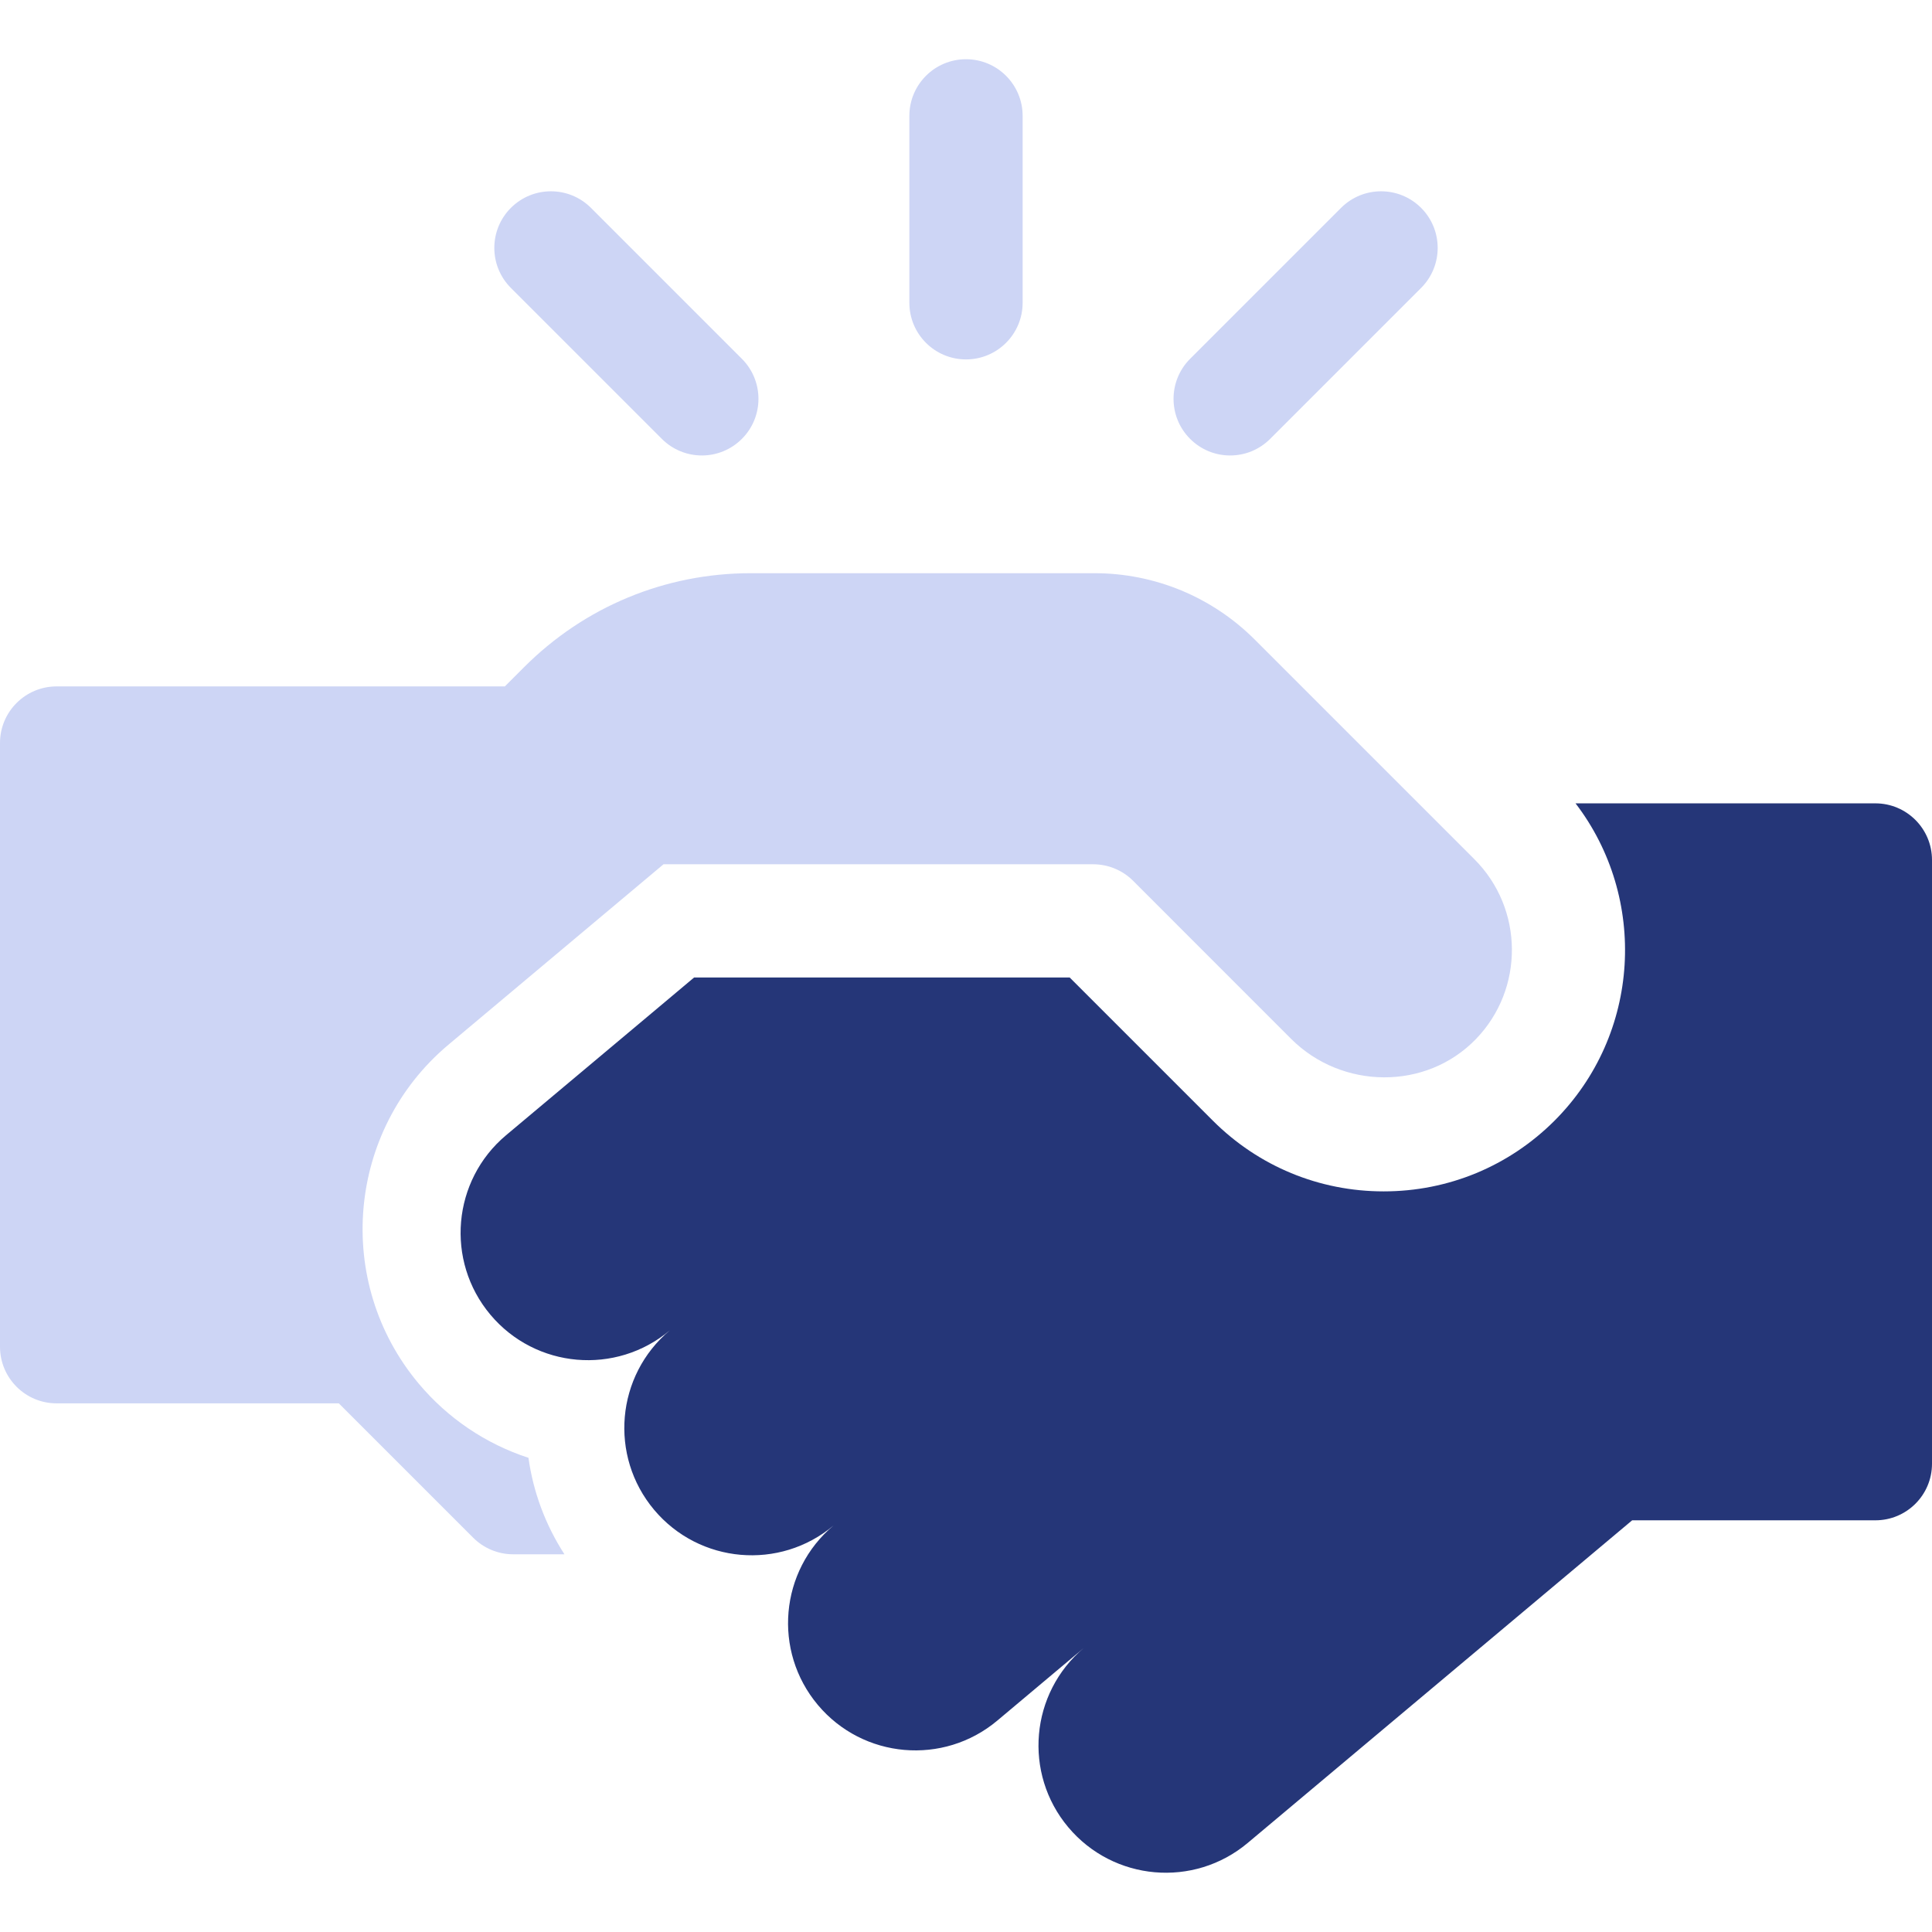 <svg width="32" height="32" viewBox="0 0 32 32" fill="none" xmlns="http://www.w3.org/2000/svg">
<g clip-path="url(#clip0_627_5475)">
<path d="M16 5.953C16.518 5.953 16.938 5.533 16.938 5.015V1.919C16.938 1.401 16.518 0.981 16 0.981C15.482 0.981 15.062 1.401 15.062 1.919V5.015C15.062 5.533 15.482 5.953 16 5.953ZM20.375 7.544C20.498 7.544 20.62 7.52 20.734 7.473C20.848 7.425 20.951 7.356 21.038 7.269L23.538 4.769C23.904 4.403 23.904 3.809 23.538 3.443C23.172 3.077 22.578 3.077 22.212 3.443L19.712 5.943C19.346 6.309 19.346 6.903 19.712 7.269C19.799 7.356 19.902 7.425 20.016 7.473C20.13 7.52 20.252 7.544 20.375 7.544ZM10.962 7.269C11.145 7.452 11.385 7.544 11.625 7.544C11.865 7.544 12.105 7.452 12.288 7.269C12.654 6.903 12.654 6.31 12.288 5.943L9.788 3.443C9.422 3.077 8.828 3.077 8.462 3.443C8.096 3.809 8.096 4.403 8.462 4.769L10.962 7.269ZM24.421 14.232L20.781 10.592C20.433 10.244 20.02 9.968 19.565 9.779C19.11 9.591 18.622 9.494 18.13 9.494H12.437C11.018 9.494 9.684 10.047 8.681 11.05L8.381 11.35L8.362 11.369H0.938C0.42 11.369 0 11.789 0 12.306V22.306C0 22.824 0.42 23.244 0.938 23.244H5.612L7.837 25.469C8.013 25.645 8.251 25.744 8.5 25.744H9.349C9.035 25.258 8.832 24.714 8.753 24.146C8.044 23.915 7.415 23.489 6.936 22.918C5.524 21.235 5.744 18.717 7.427 17.304L10.99 14.315H18.105C18.354 14.315 18.592 14.413 18.768 14.589L21.385 17.207C22.226 18.047 23.62 18.065 24.446 17.21C25.249 16.38 25.24 15.051 24.421 14.232Z" fill="#CDD5F5"/>
<path d="M32 14.244C32 13.726 31.58 13.306 31.062 13.306H26.096C27.295 14.873 27.179 17.13 25.747 18.563C24.992 19.317 23.987 19.733 22.918 19.733C21.849 19.733 20.845 19.317 20.09 18.563L17.717 16.19H11.497L10.761 16.808L8.382 18.803C7.49 19.552 7.374 20.883 8.122 21.775C8.871 22.668 10.202 22.784 11.094 22.035C10.202 22.784 10.085 24.114 10.834 25.007C11.583 25.899 12.914 26.016 13.806 25.267C12.914 26.016 12.797 27.346 13.546 28.239C14.295 29.131 15.625 29.247 16.518 28.499L18.178 27.105L17.954 27.293C17.062 28.042 16.945 29.373 17.694 30.265C18.443 31.157 19.773 31.274 20.666 30.525L27.034 25.181H31.063C31.58 25.181 32 24.762 32 24.244L32 14.244Z" fill="#253678"/>
</g>
<defs>
<clipPath id="clip0_627_5475">
<rect width="32" height="32" fill="white"/>
</clipPath>
</defs>
</svg>
